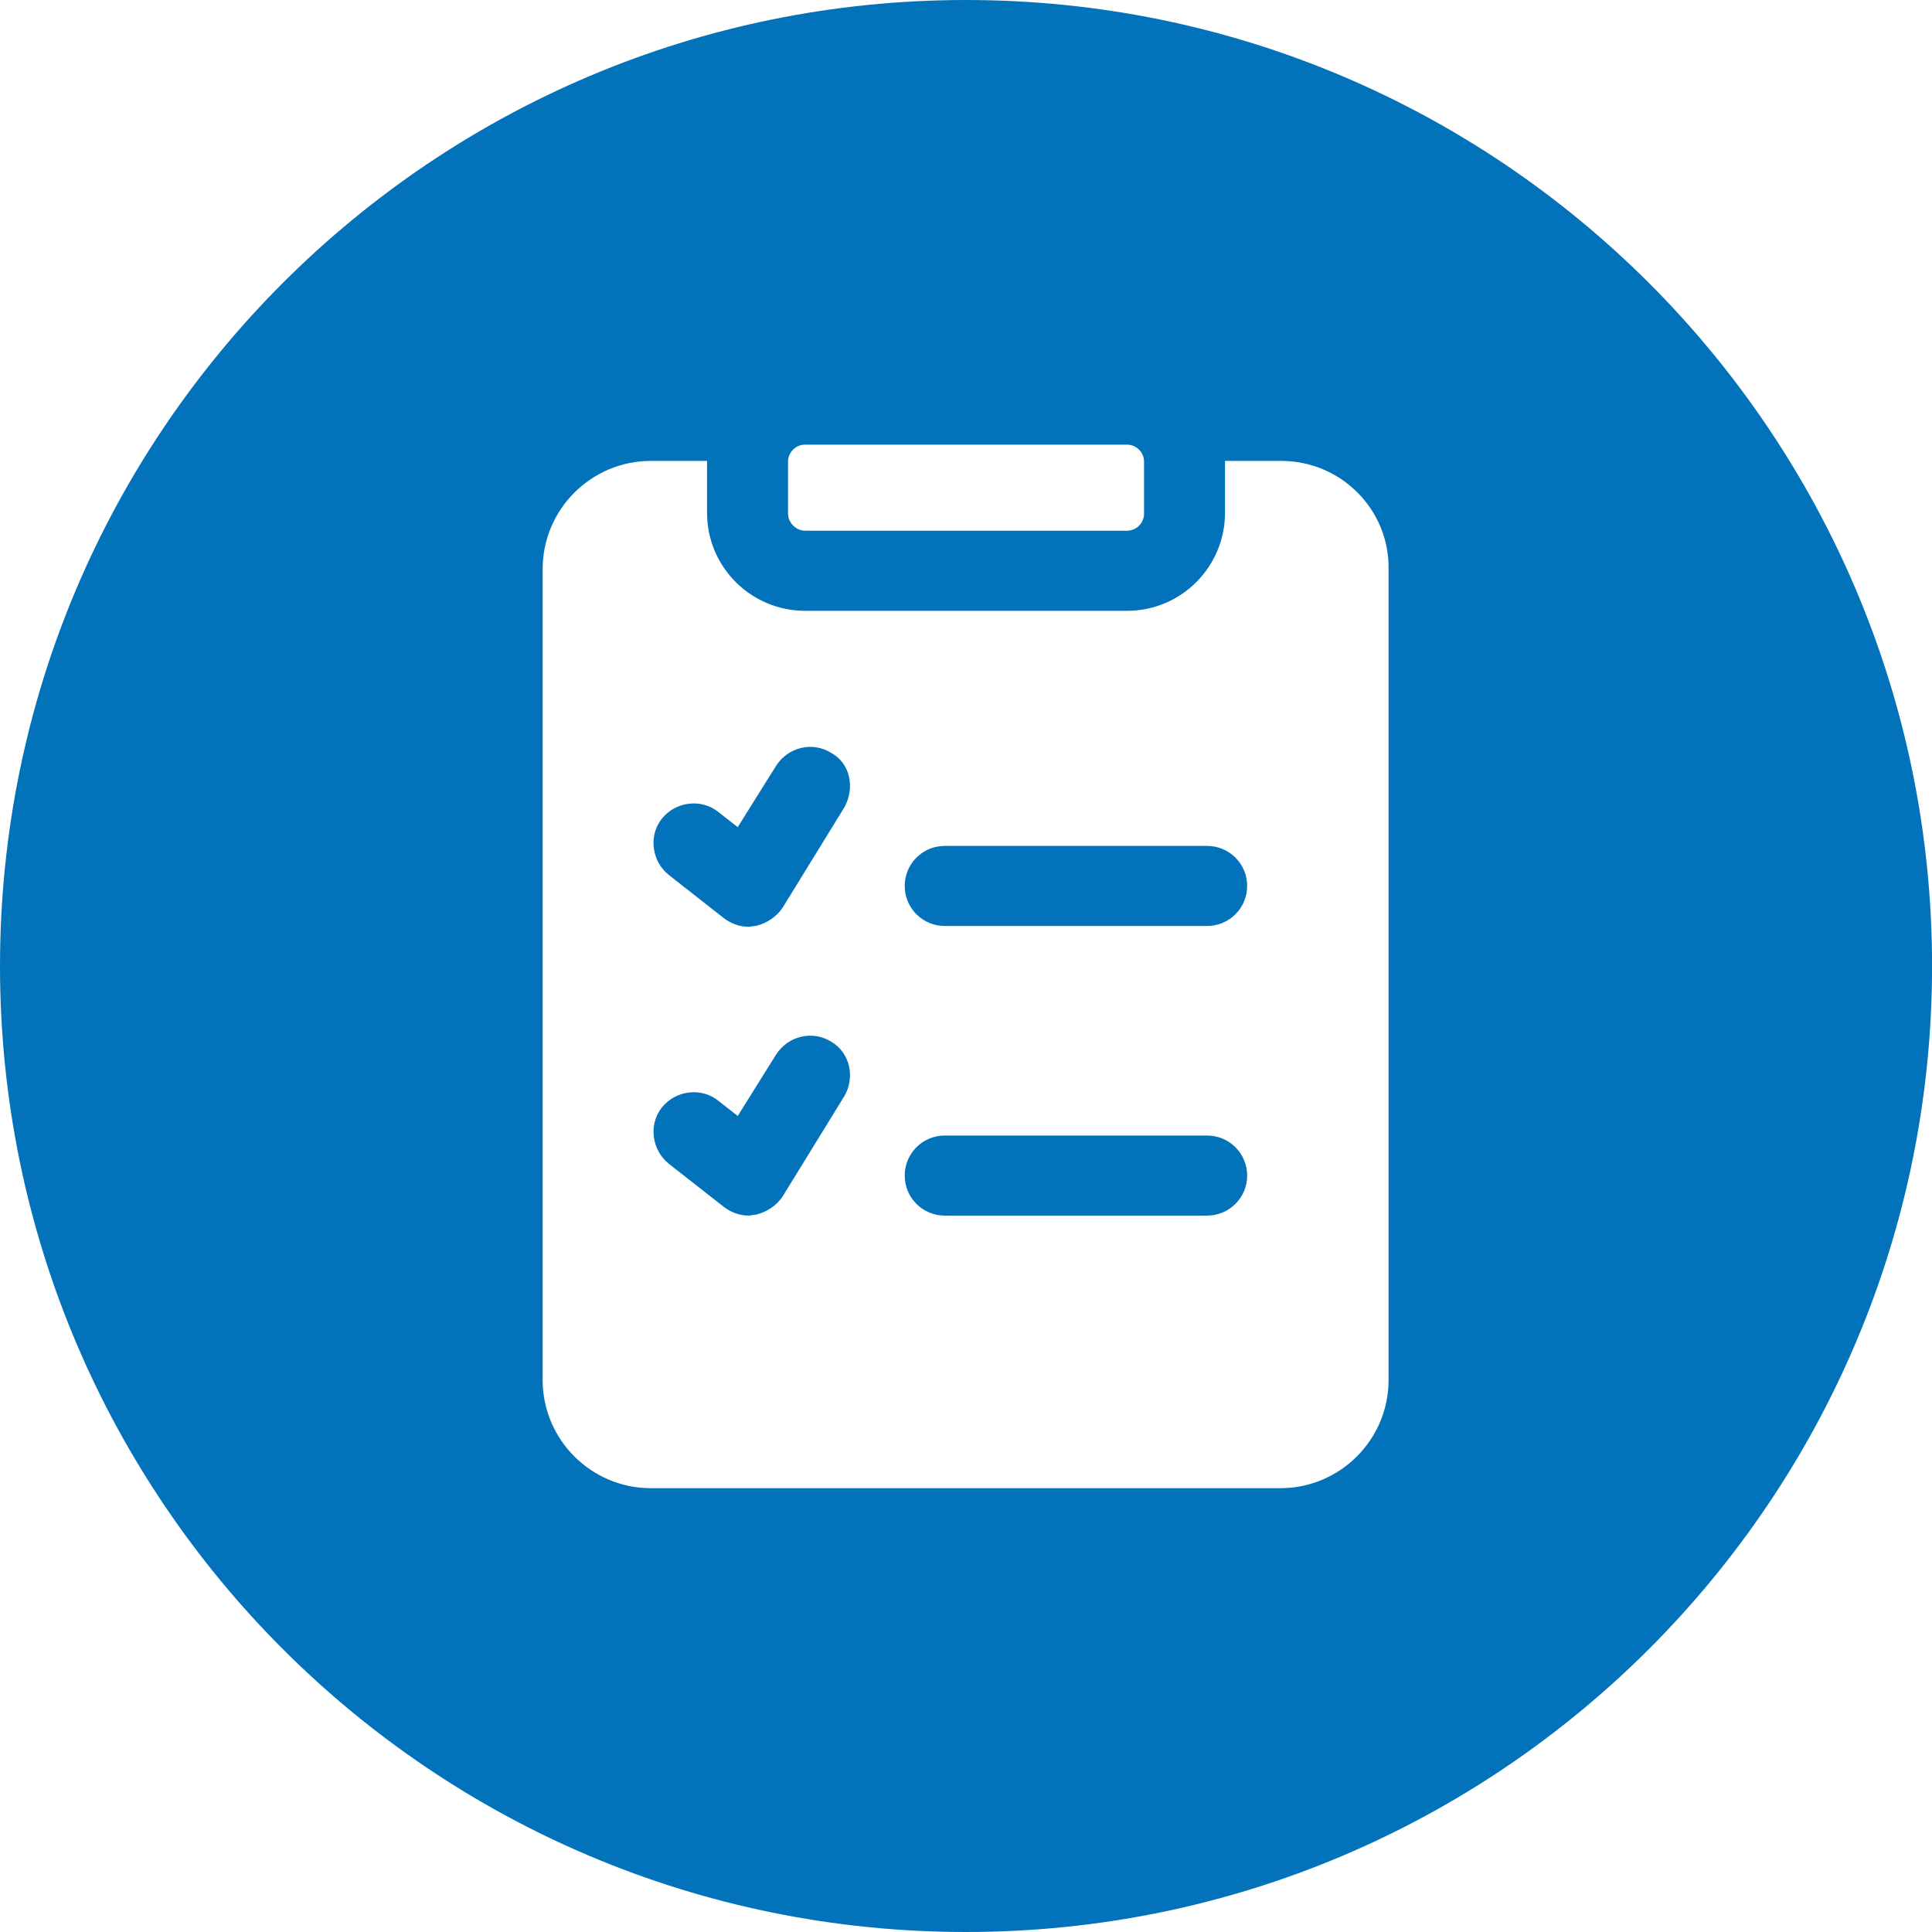 <svg width="32" height="32" viewBox="0 0 32 32" fill="none" xmlns="http://www.w3.org/2000/svg">
<path d="M32.001 16C32.001 24.833 24.833 32 16 32C7.168 32 0 24.847 0 16C0 7.154 7.168 0 16 0C24.833 0 32.001 7.168 32.001 16ZM13.334 8.79H18.667C18.822 8.79 18.949 8.664 18.949 8.508V7.648C18.949 7.492 18.822 7.365 18.667 7.365H13.334C13.179 7.365 13.052 7.492 13.052 7.648V8.508C13.052 8.649 13.179 8.79 13.334 8.79ZM21.221 7.634H20.29V8.494C20.29 9.383 19.57 10.117 18.667 10.117H13.334C12.445 10.117 11.711 9.397 11.711 8.494V7.634H10.78C9.792 7.634 8.988 8.438 8.988 9.425V22.858C8.988 23.845 9.792 24.649 10.78 24.649H21.207C22.195 24.649 22.999 23.845 22.999 22.858V9.425C23.013 8.438 22.209 7.634 21.221 7.634ZM13.983 18.159L12.967 19.81C12.868 19.965 12.699 20.078 12.515 20.12C12.473 20.12 12.431 20.134 12.403 20.134C12.247 20.134 12.106 20.078 11.993 19.993L11.076 19.274C10.794 19.048 10.738 18.625 10.963 18.343C11.189 18.06 11.613 18.004 11.895 18.23L12.219 18.484L12.854 17.468C13.052 17.157 13.461 17.059 13.771 17.256C14.082 17.439 14.166 17.849 13.983 18.159ZM13.983 13.376L12.967 15.027C12.868 15.182 12.699 15.295 12.515 15.337C12.473 15.337 12.431 15.351 12.403 15.351C12.247 15.351 12.106 15.295 11.993 15.21L11.076 14.491C10.794 14.265 10.738 13.842 10.963 13.559C11.189 13.277 11.613 13.221 11.895 13.447L12.219 13.7L12.854 12.685C13.052 12.374 13.461 12.275 13.771 12.473C14.082 12.642 14.166 13.052 13.983 13.376ZM19.993 20.134H15.648C15.281 20.134 14.985 19.838 14.985 19.471C14.985 19.104 15.281 18.808 15.648 18.808H19.993C20.36 18.808 20.657 19.104 20.657 19.471C20.657 19.838 20.36 20.134 19.993 20.134ZM19.993 15.337H15.648C15.281 15.337 14.985 15.041 14.985 14.674C14.985 14.307 15.281 14.011 15.648 14.011H19.993C20.36 14.011 20.657 14.307 20.657 14.674C20.657 15.041 20.36 15.337 19.993 15.337Z" fill="#0273BA"/>
</svg>

